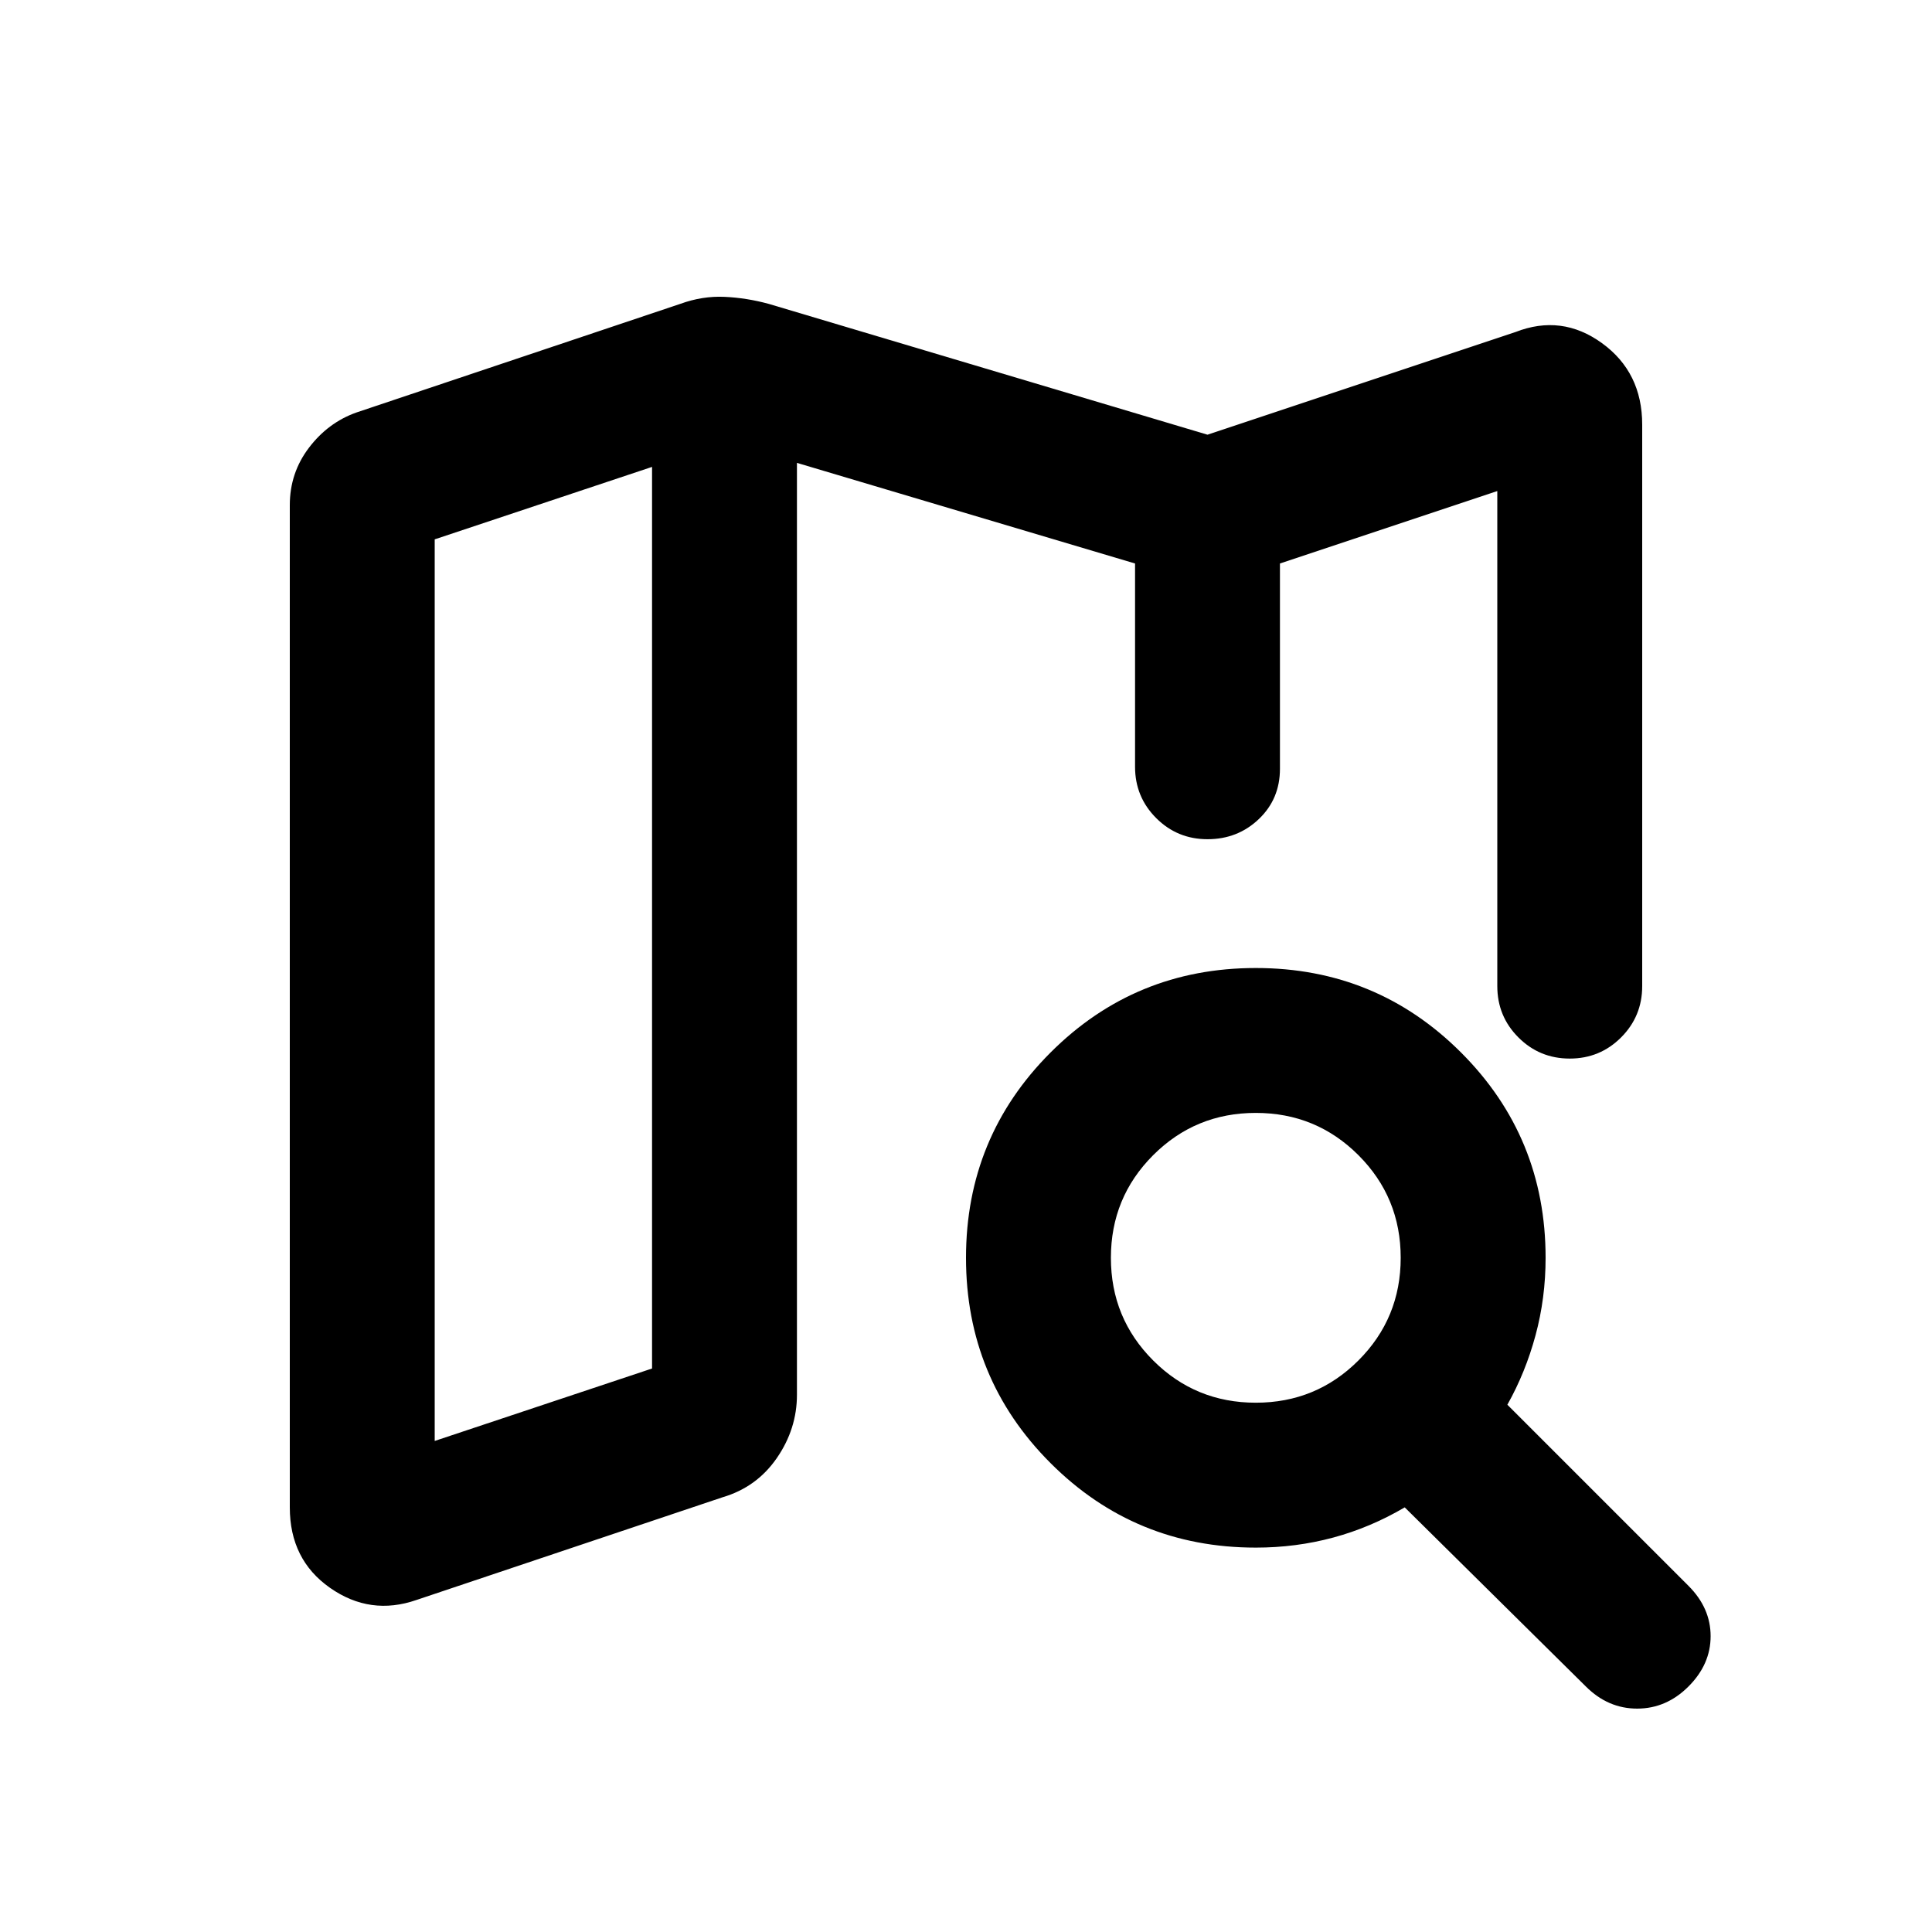 <svg xmlns="http://www.w3.org/2000/svg" height="20" viewBox="0 -960 960 960" width="20"><path d="M636-551v1-130 129ZM207-165q-23 8-43-6t-20-40v-498q0-16 9.5-28.5T177-755l161-54q11-4 22-3.5t22 3.5l218 65 153-51q23-9 43 5.5t20 40.5v279q0 15-10.5 25.5T780-434q-15 0-25.5-10.5T744-470v-246l-108 36v102q0 15-10.5 25T600-543q-15 0-25.5-10.5T564-579v-101l-168-50v463q0 17-10 31.5T359-216l-152 51Zm9-79 108-36v-448l-108 36v448Zm408-19q30 0 51-21t21-51q0-30-21-51t-51-21q-30 0-51 21t-21 51q0 30 21 51t51 21Zm0 72q-60 0-102-42t-42-102q0-60 42-102t102-42q60 0 102 42t42 102q0 20-5 38.5T749-262l90 90q11 11 11 25t-11 25q-11 11-25.5 11T788-122l-90-89q-17 10-35.5 15t-38.5 5ZM324-728v448-448Z"/></svg>